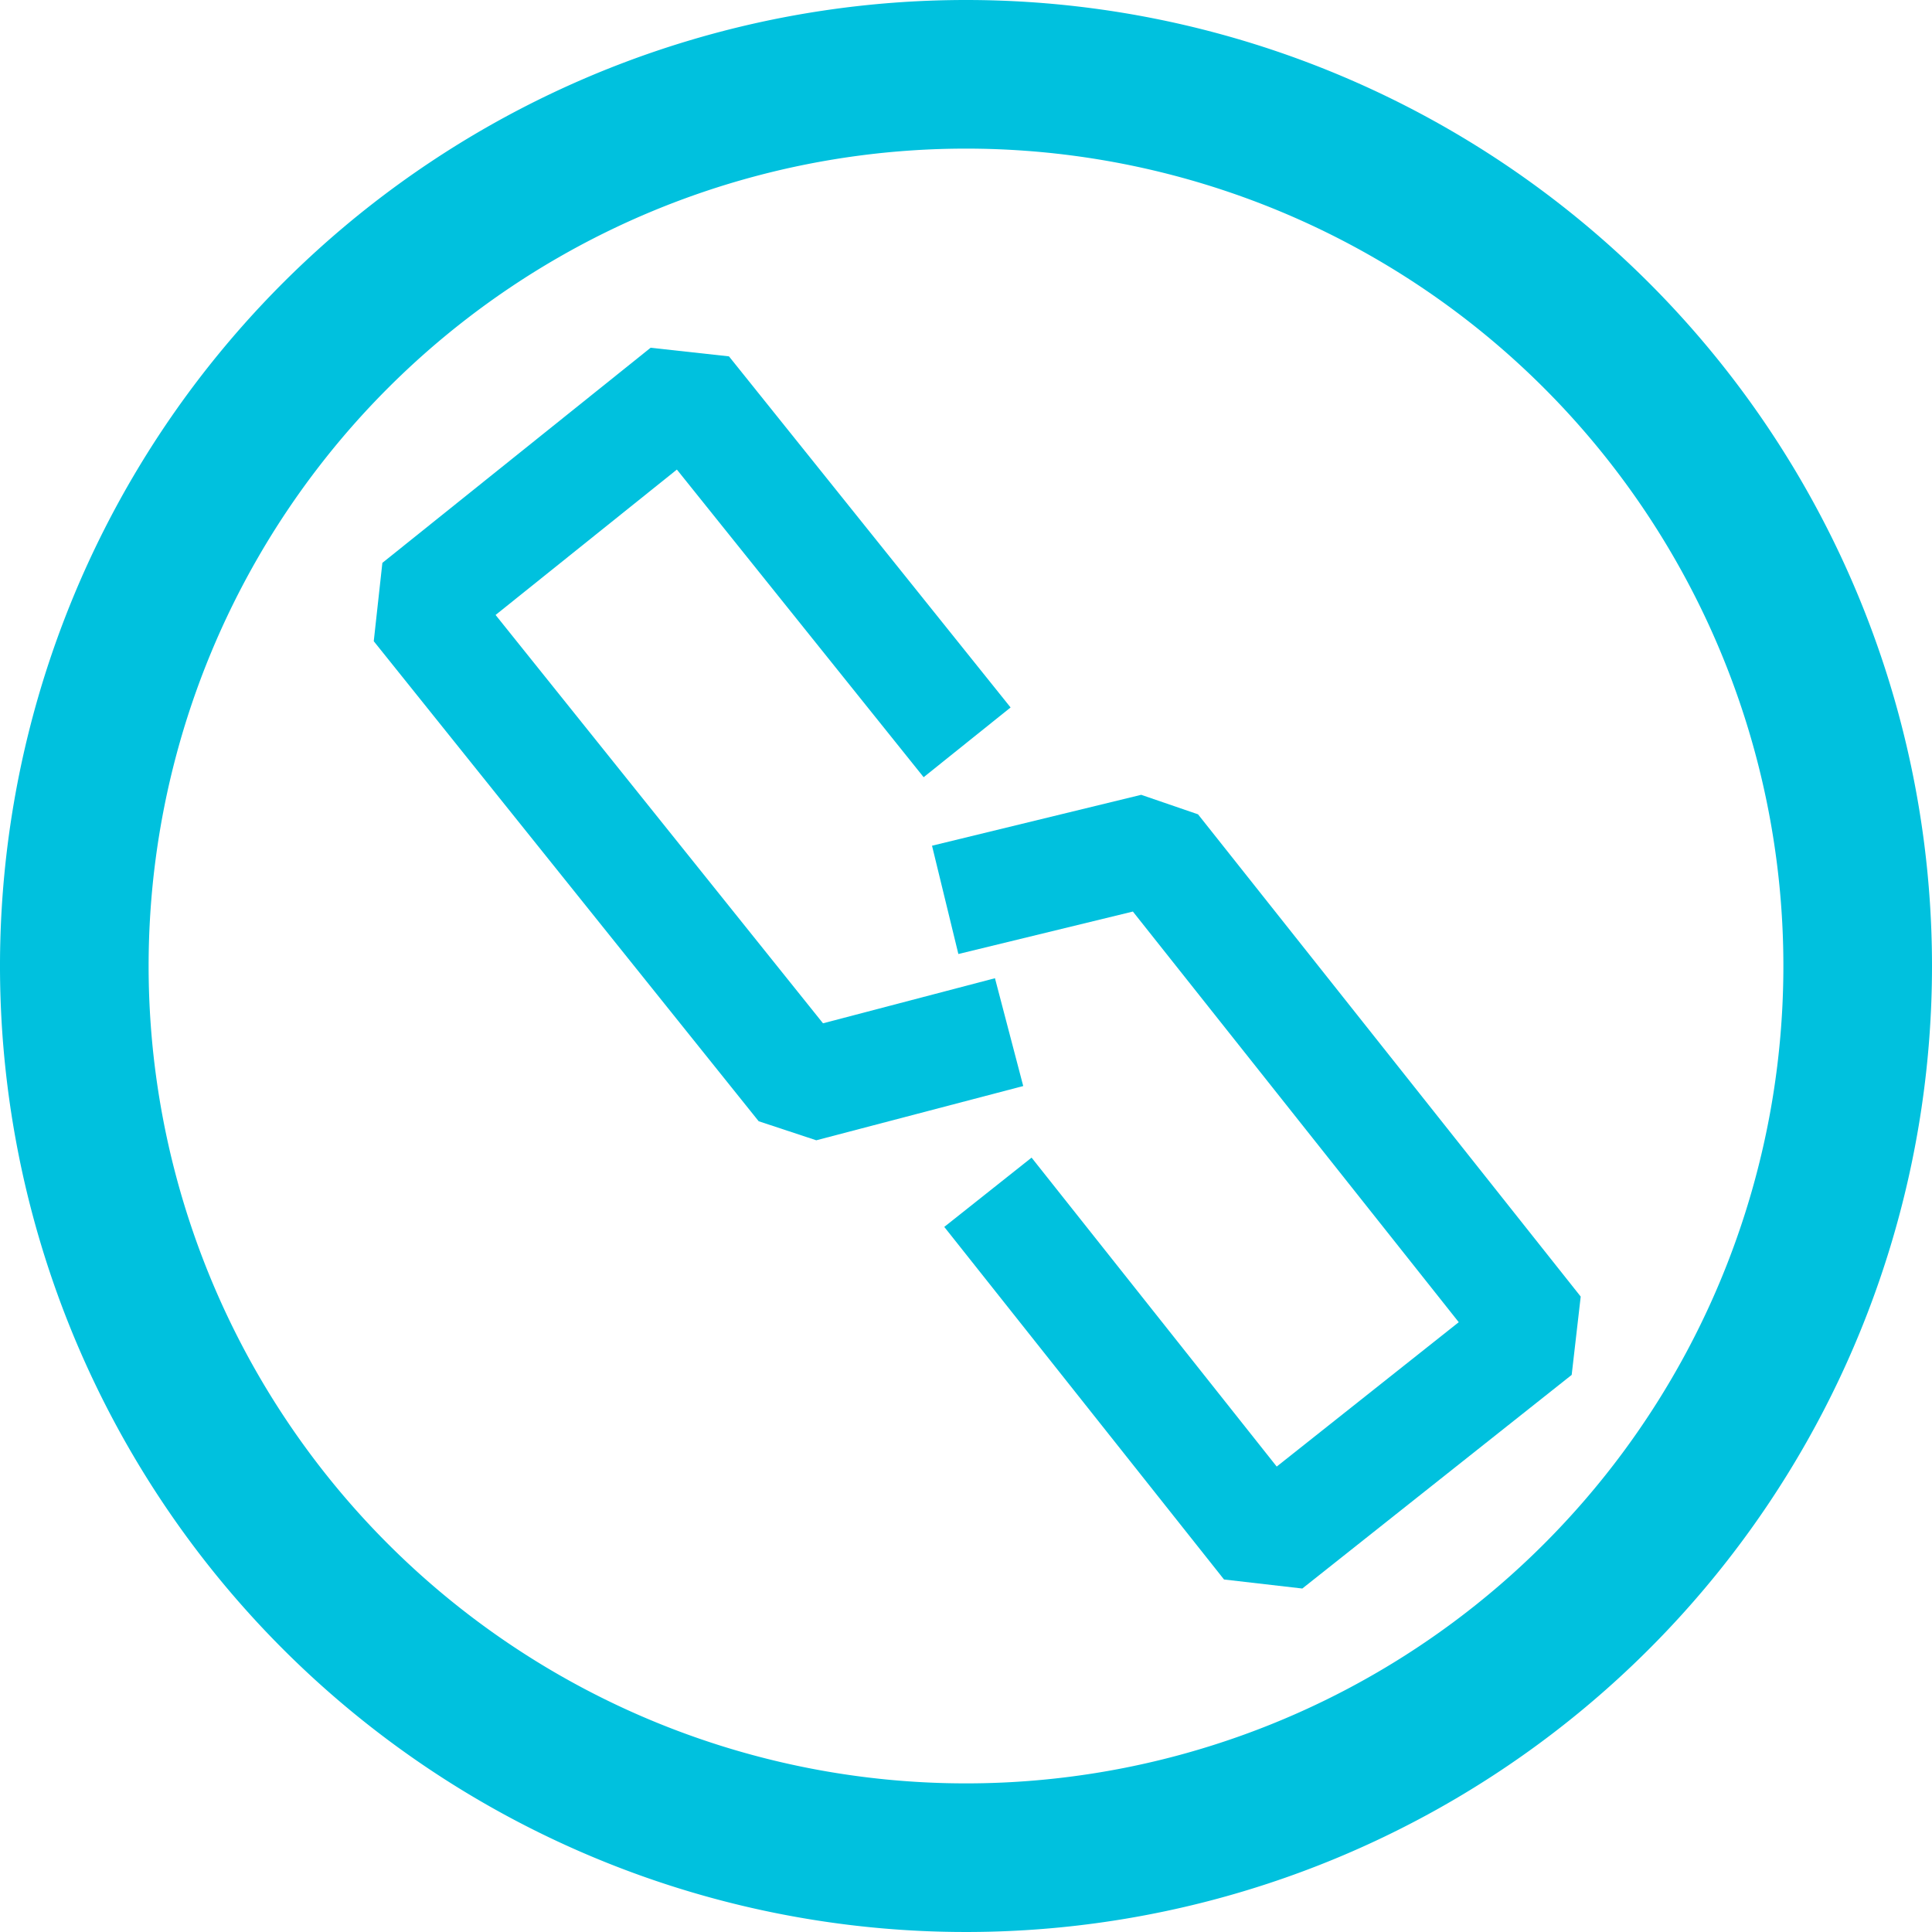 <svg id="图层_1" data-name="图层 1" xmlns="http://www.w3.org/2000/svg" viewBox="0 0 52 52"><defs><style>.cls-1{fill:#00c1de;}.cls-2{fill:none;stroke:#00c1de;stroke-linejoin:bevel;stroke-width:3px;}</style></defs><title>开源组件图标设计-</title><path class="cls-1" d="M26,4A22,22,0,1,1,4,26,22,22,0,0,1,26,4m0-4A26,26,0,1,0,52,26,26,26,0,0,0,26,0Z"/><polyline class="cls-2" points="26.03 19.98 18.45 10.53 11.23 16.32 21.59 29.24 27.16 27.78"/><polyline class="cls-2" points="26.59 32.09 34.12 41.58 41.37 35.83 31.07 22.85 25.44 24.22"/></svg>